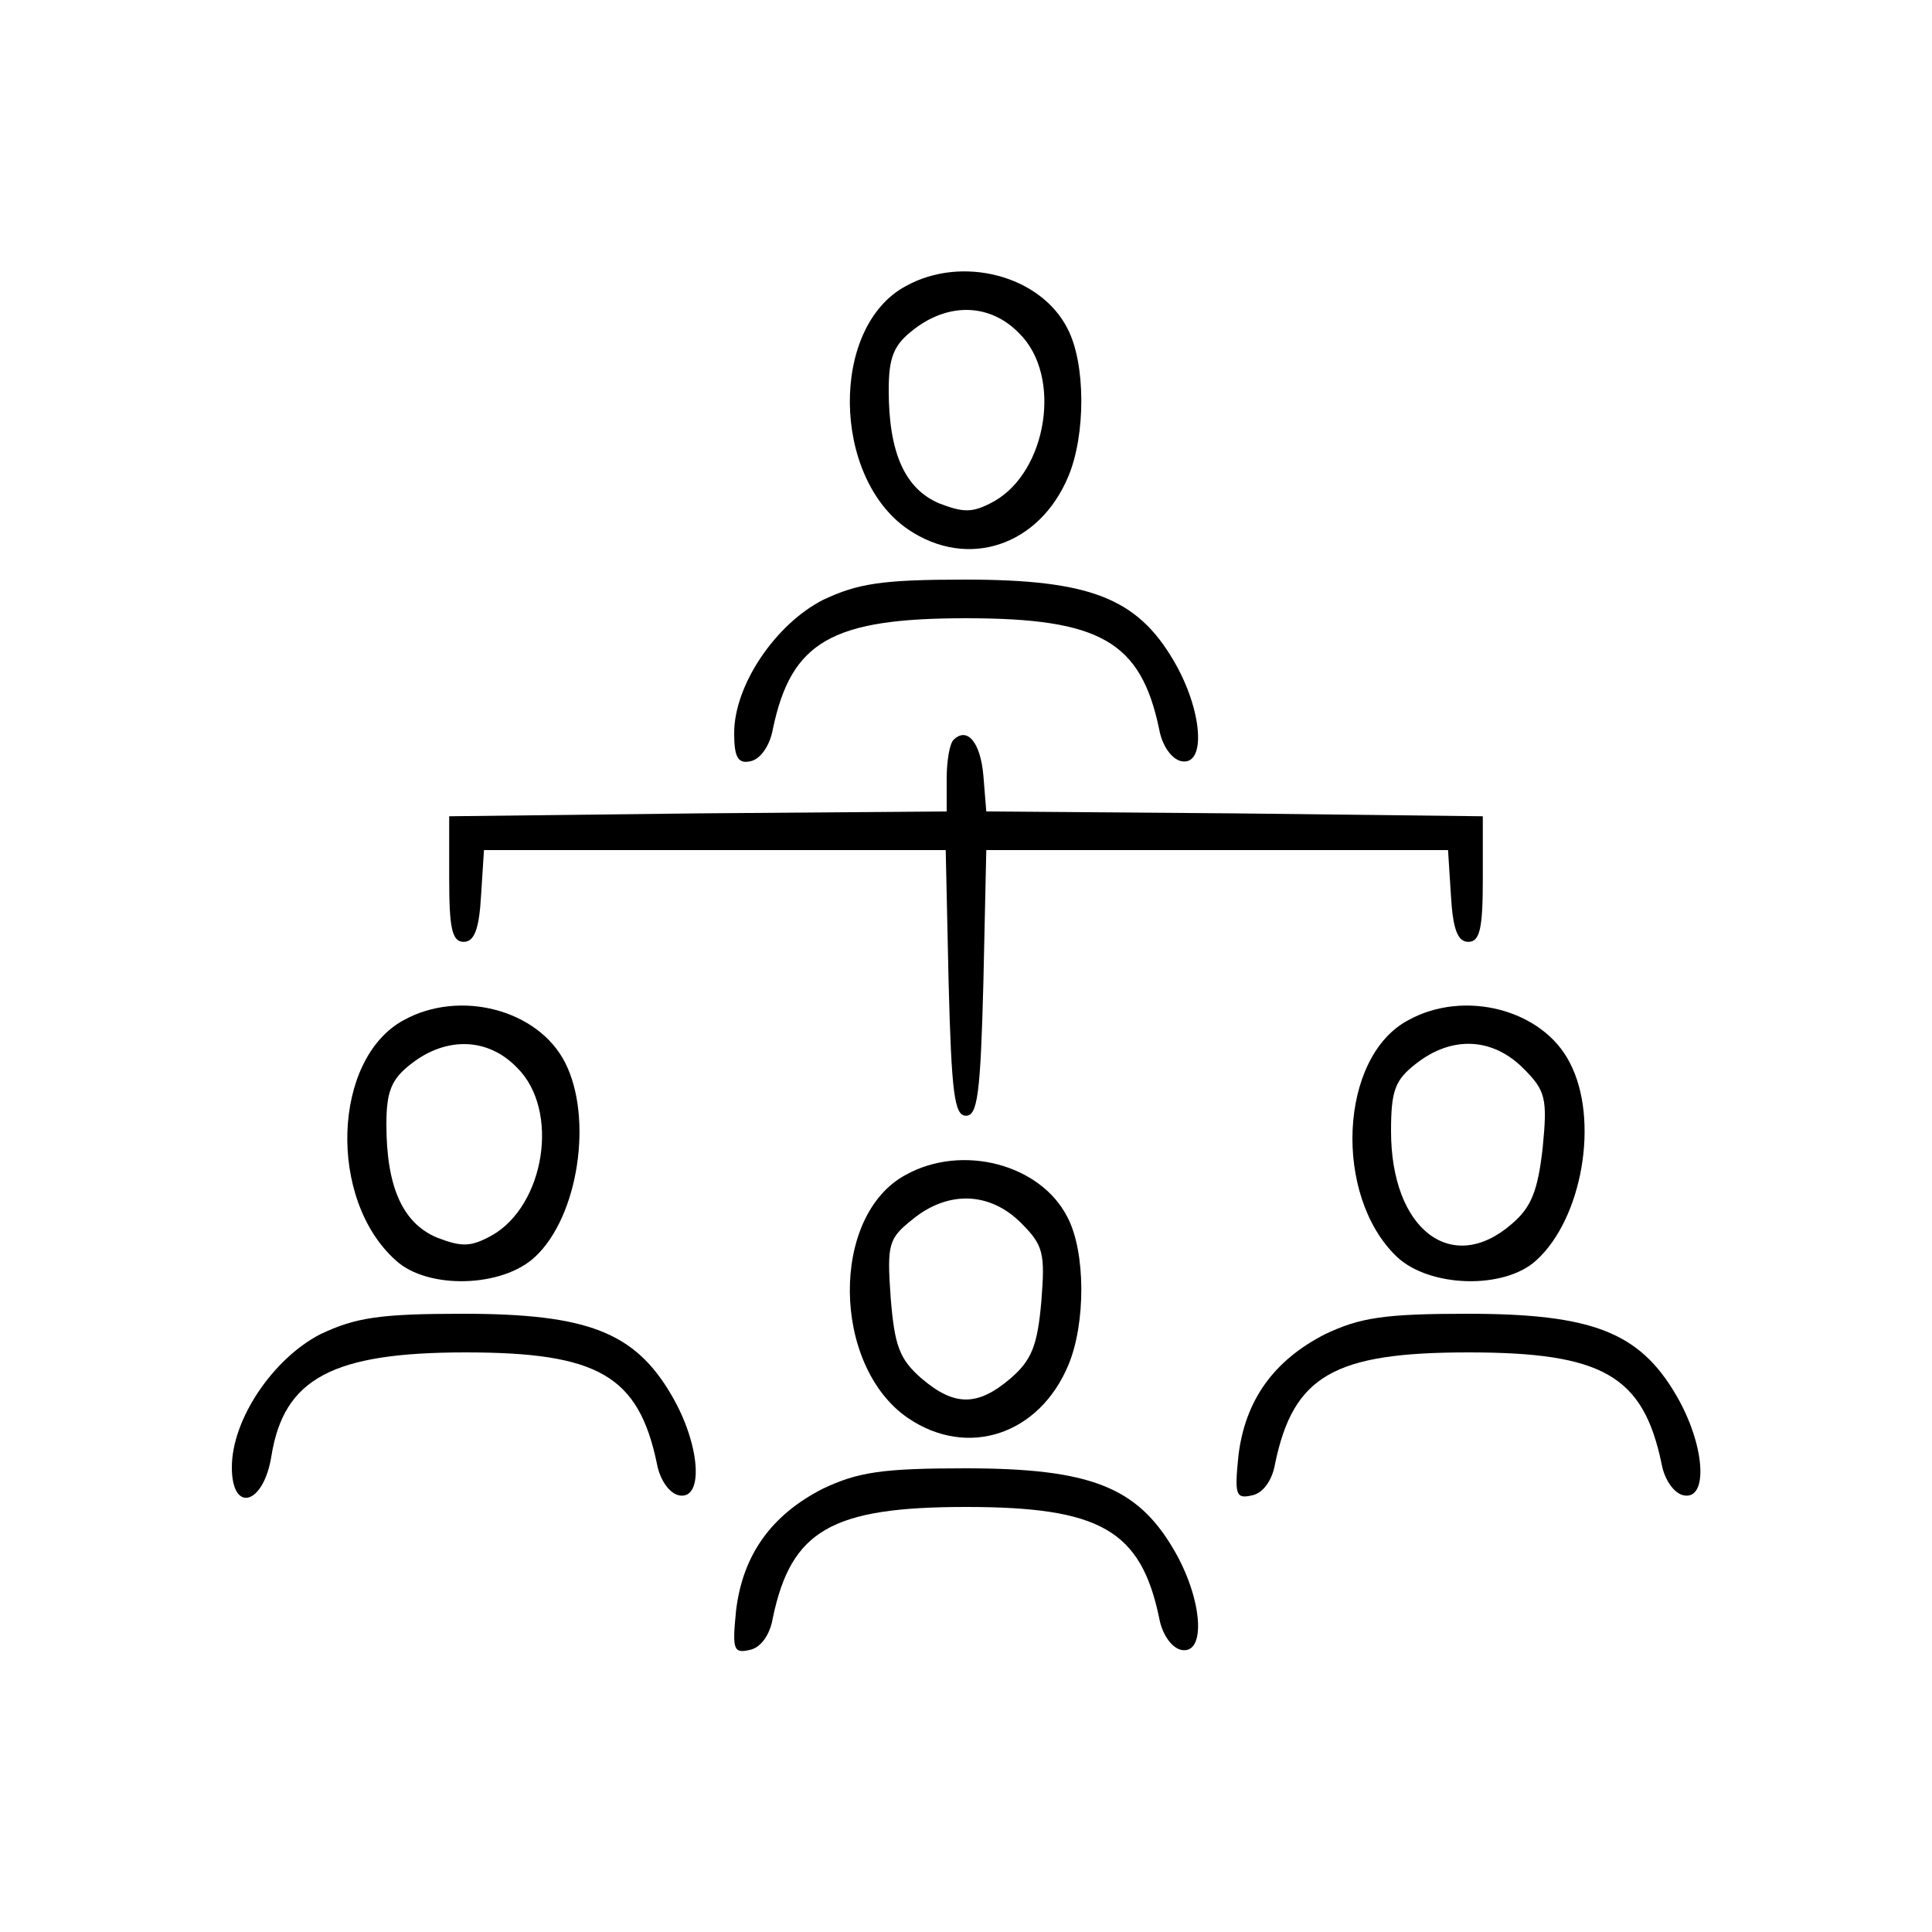 <?xml version="1.0" standalone="no"?>
<!DOCTYPE svg PUBLIC "-//W3C//DTD SVG 20010904//EN"
 "http://www.w3.org/TR/2001/REC-SVG-20010904/DTD/svg10.dtd">
<svg version="1.0" xmlns="http://www.w3.org/2000/svg"
 width="200pt" height="200pt" viewBox="0 0 200 200"
 preserveAspectRatio="xMidYMid meet">

<g transform="translate(0,200) scale(0.1,-0.1)"
fill="#000000" stroke="none">
<path d="M938 1704 c-79 -42 -77 -198 2 -252 62 -42 136 -17 166 55 18 43 18
117 -1 153 -28 55 -109 76 -167 44z m117 -49 c45 -44 29 -143 -26 -174 -22
-12 -31 -12 -57 -2 -35 15 -52 52 -52 117 0 34 5 47 26 63 36 28 79 27 109 -4z"/>
<path d="M852 1379 c-49 -25 -92 -88 -92 -138 0 -25 4 -32 17 -29 10 2 20 16
23 33 19 91 61 115 200 115 139 0 181 -24 200 -115 3 -17 13 -31 23 -33 26 -5
22 53 -8 104 -38 65 -87 84 -216 84 -86 0 -111 -4 -147 -21z"/>
<path d="M987 1234 c-4 -4 -7 -22 -7 -40 l0 -34 -257 -2 -258 -3 0 -65 c0 -51
3 -65 15 -65 11 0 16 13 18 48 l3 47 239 0 239 0 3 -137 c3 -115 6 -138 18
-138 12 0 15 23 18 138 l3 137 239 0 239 0 3 -47 c2 -35 7 -48 18 -48 12 0 15
14 15 65 l0 65 -257 3 -257 2 -3 37 c-3 35 -17 51 -31 37z"/>
<path d="M418 944 c-74 -40 -79 -186 -8 -249 33 -30 110 -28 144 4 45 42 60
144 31 201 -28 55 -109 76 -167 44z m117 -49 c45 -44 29 -143 -26 -174 -22
-12 -31 -12 -57 -2 -35 15 -52 52 -52 117 0 34 5 47 26 63 36 28 79 27 109 -4z"/>
<path d="M1458 944 c-72 -38 -78 -182 -12 -245 34 -32 111 -34 144 -4 48 43
66 146 35 205 -28 55 -109 76 -167 44z m119 -50 c23 -23 25 -31 20 -82 -5 -45
-12 -62 -32 -79 -62 -54 -125 -6 -125 96 0 42 4 53 26 70 37 29 79 27 111 -5z"/>
<path d="M938 784 c-79 -42 -77 -198 2 -252 62 -42 136 -17 166 55 18 43 18
117 -1 153 -28 55 -109 76 -167 44z m119 -50 c23 -23 25 -31 21 -81 -4 -46
-10 -61 -32 -80 -34 -29 -58 -29 -92 0 -23 20 -28 34 -32 84 -4 56 -2 61 23
81 37 30 80 28 112 -4z"/>
<path d="M332 619 c-49 -25 -92 -88 -92 -138 0 -48 33 -39 41 12 13 80 63 107
201 107 137 0 179 -24 198 -115 3 -17 13 -31 23 -33 26 -5 22 53 -8 104 -38
65 -87 84 -216 84 -86 0 -111 -4 -147 -21z"/>
<path d="M1372 619 c-53 -27 -83 -68 -90 -126 -4 -40 -3 -45 14 -41 11 2 21
15 24 33 19 91 61 115 200 115 139 0 181 -24 200 -115 3 -17 13 -31 23 -33 26
-5 22 53 -8 104 -38 65 -87 84 -216 84 -86 0 -111 -4 -147 -21z"/>
<path d="M852 459 c-53 -27 -83 -68 -90 -126 -4 -40 -3 -45 14 -41 11 2 21 15
24 33 19 91 61 115 200 115 139 0 181 -24 200 -115 3 -17 13 -31 23 -33 26 -5
22 53 -8 104 -38 65 -87 84 -216 84 -86 0 -111 -4 -147 -21z"/>
</g>
</svg>
